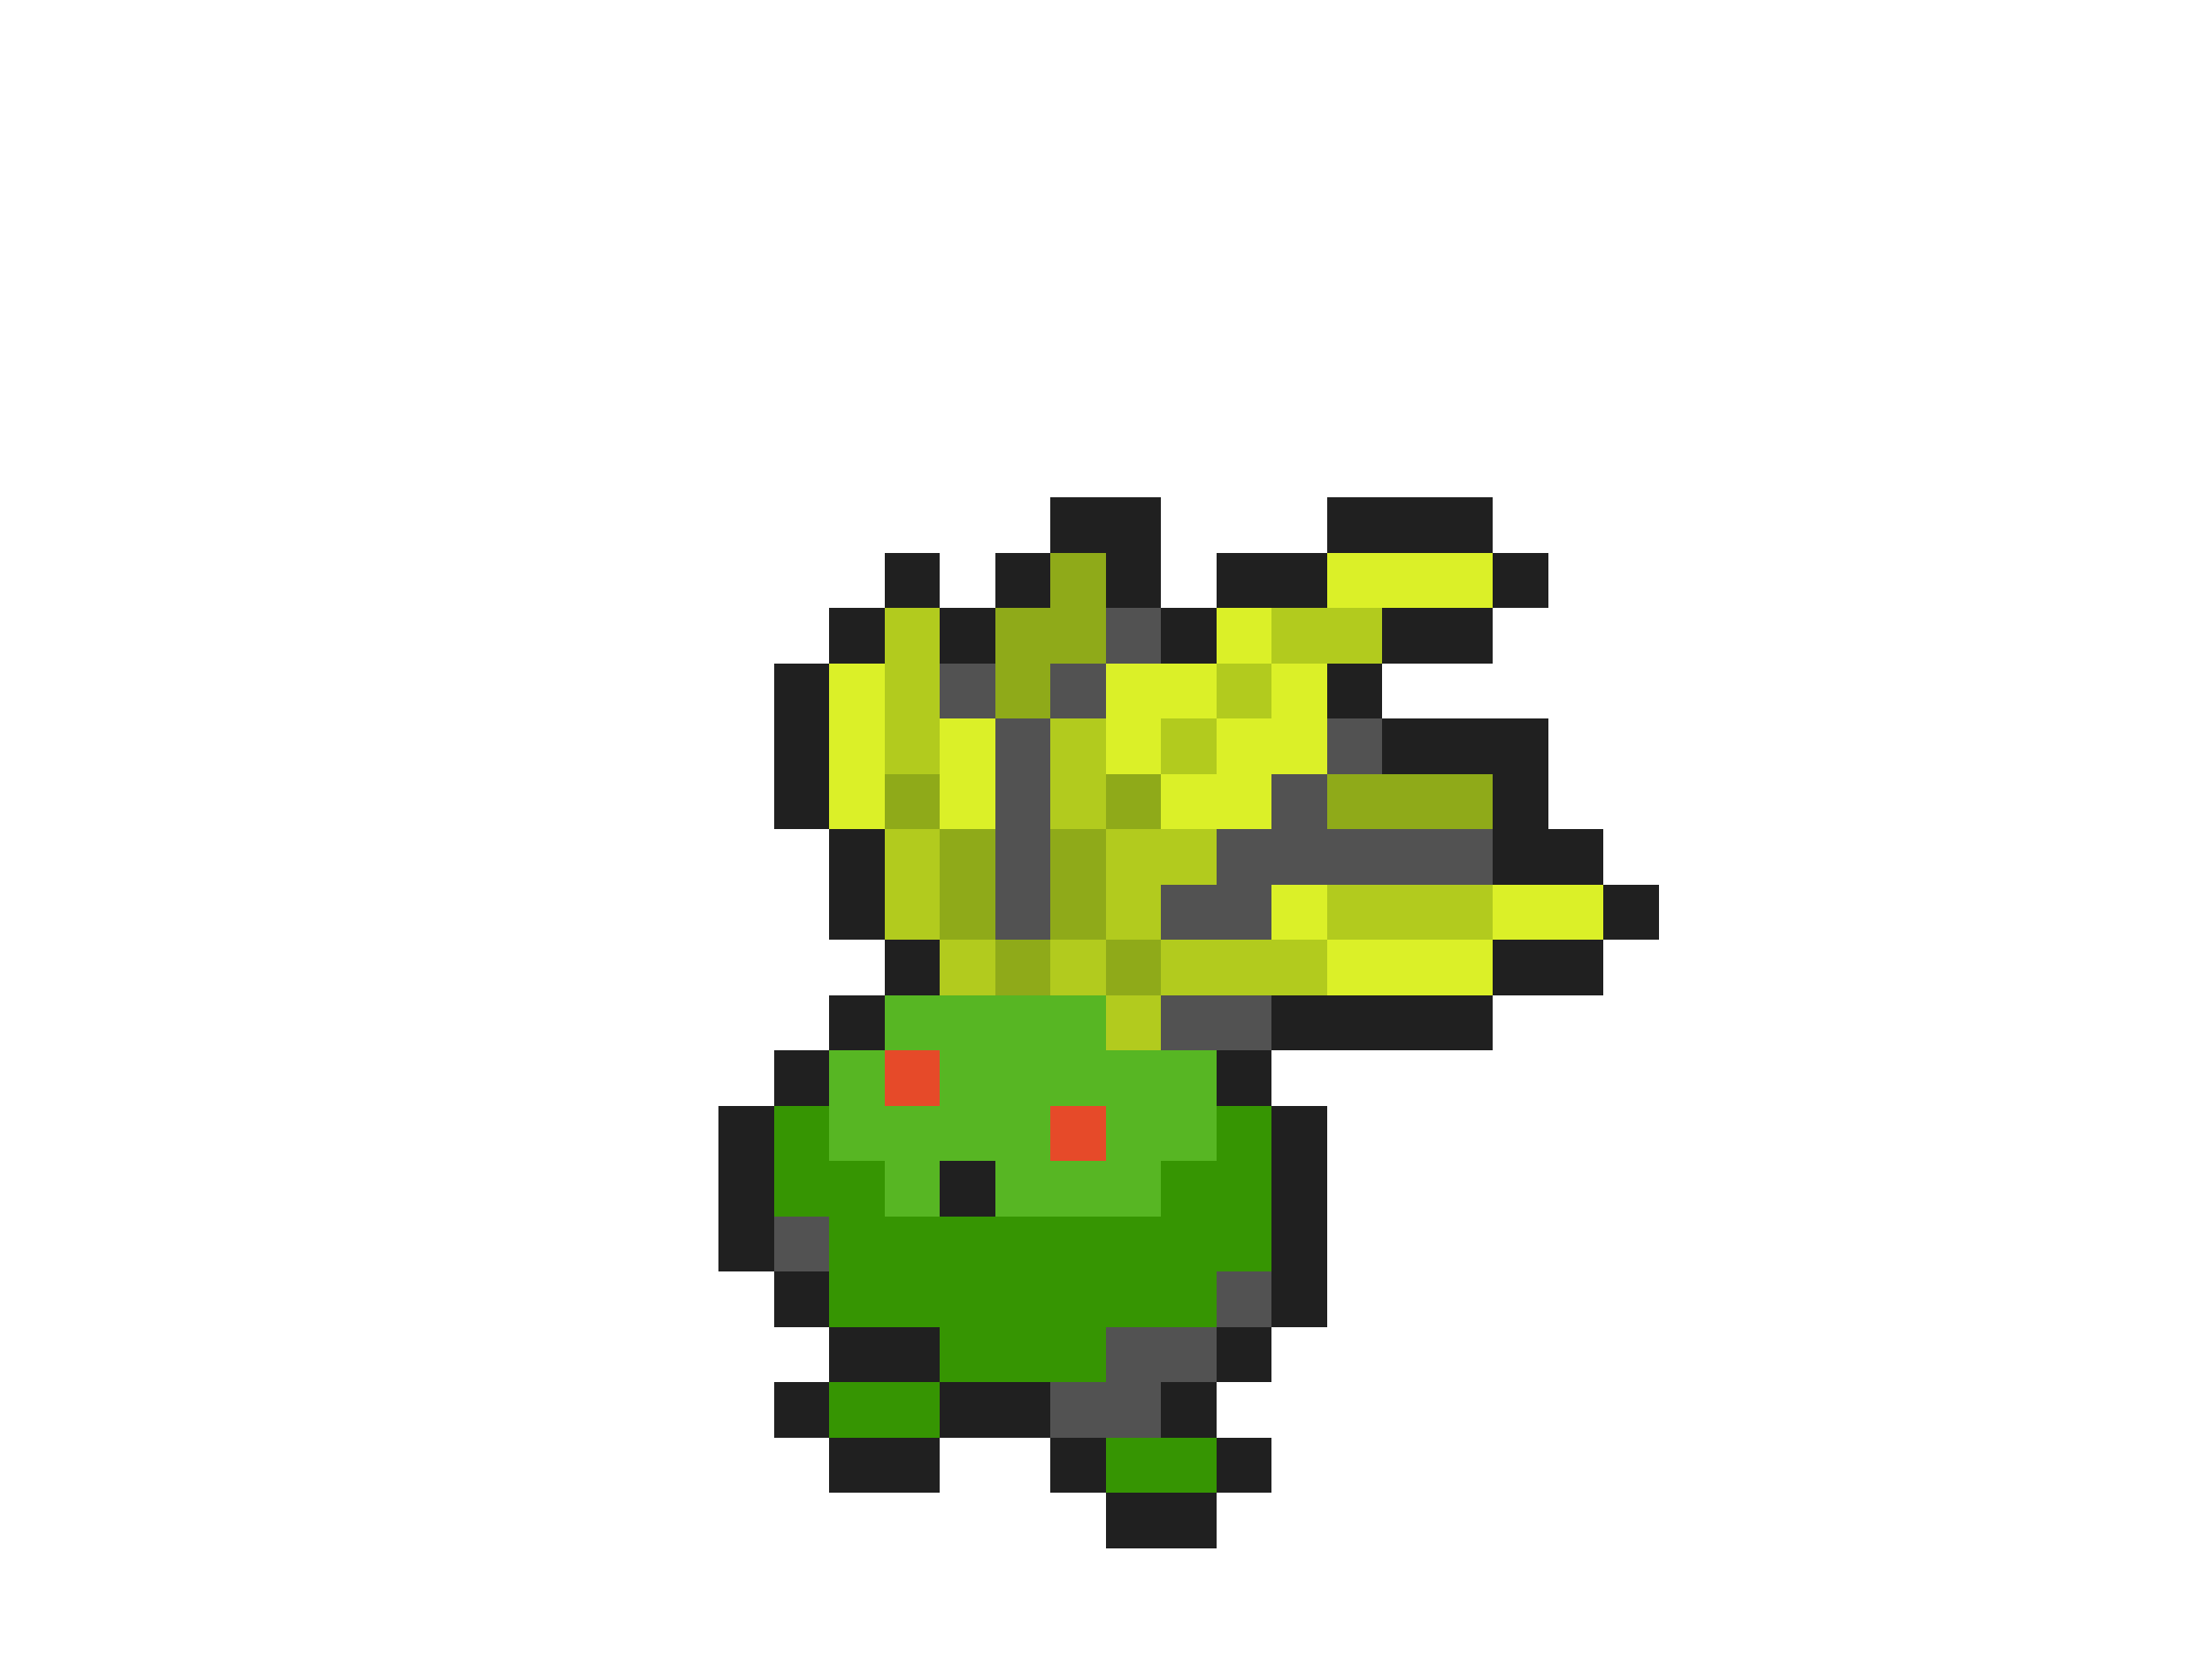 <svg xmlns="http://www.w3.org/2000/svg" viewBox="0 -0.5 40 30" shape-rendering="crispEdges">
<path stroke="#202020" d="M19 9h2M24 9h3M16 10h1M18 10h1M20 10h1M22 10h2M27 10h1M15 11h1M17 11h1M21 11h1M25 11h2M14 12h1M24 12h1M14 13h1M25 13h3M14 14h1M27 14h1M15 15h1M27 15h2M15 16h1M29 16h1M16 17h1M27 17h2M15 18h1M23 18h4M14 19h1M22 19h1M13 20h1M23 20h1M13 21h1M17 21h1M23 21h1M13 22h1M23 22h1M14 23h1M23 23h1M15 24h2M22 24h1M14 25h1M17 25h2M21 25h1M15 26h2M19 26h1M22 26h1M20 27h2" />
<path stroke="#8faa19" d="M19 10h1M18 11h2M18 12h1M16 14h1M20 14h1M24 14h3M17 15h1M19 15h1M17 16h1M19 16h1M18 17h1M20 17h1" />
<path stroke="#dbf028" d="M24 10h3M22 11h1M15 12h1M20 12h2M23 12h1M15 13h1M17 13h1M20 13h1M22 13h2M15 14h1M17 14h1M21 14h2M23 16h1M27 16h2M24 17h3" />
<path stroke="#b2cb1e" d="M16 11h1M23 11h2M16 12h1M22 12h1M16 13h1M19 13h1M21 13h1M19 14h1M16 15h1M20 15h2M16 16h1M20 16h1M24 16h3M17 17h1M19 17h1M21 17h3M20 18h1" />
<path stroke="#525252" d="M20 11h1M17 12h1M19 12h1M18 13h1M24 13h1M18 14h1M23 14h1M18 15h1M22 15h5M18 16h1M21 16h2M21 18h2M14 22h1M22 23h1M20 24h2M19 25h2" />
<path stroke="#57b623" d="M16 18h4M15 19h1M17 19h5M15 20h4M20 20h2M16 21h1M18 21h3" />
<path stroke="#e64a29" d="M16 19h1M19 20h1" />
<path stroke="#369502" d="M14 20h1M22 20h1M14 21h2M21 21h2M15 22h8M15 23h7M17 24h3M15 25h2M20 26h2" />
</svg>